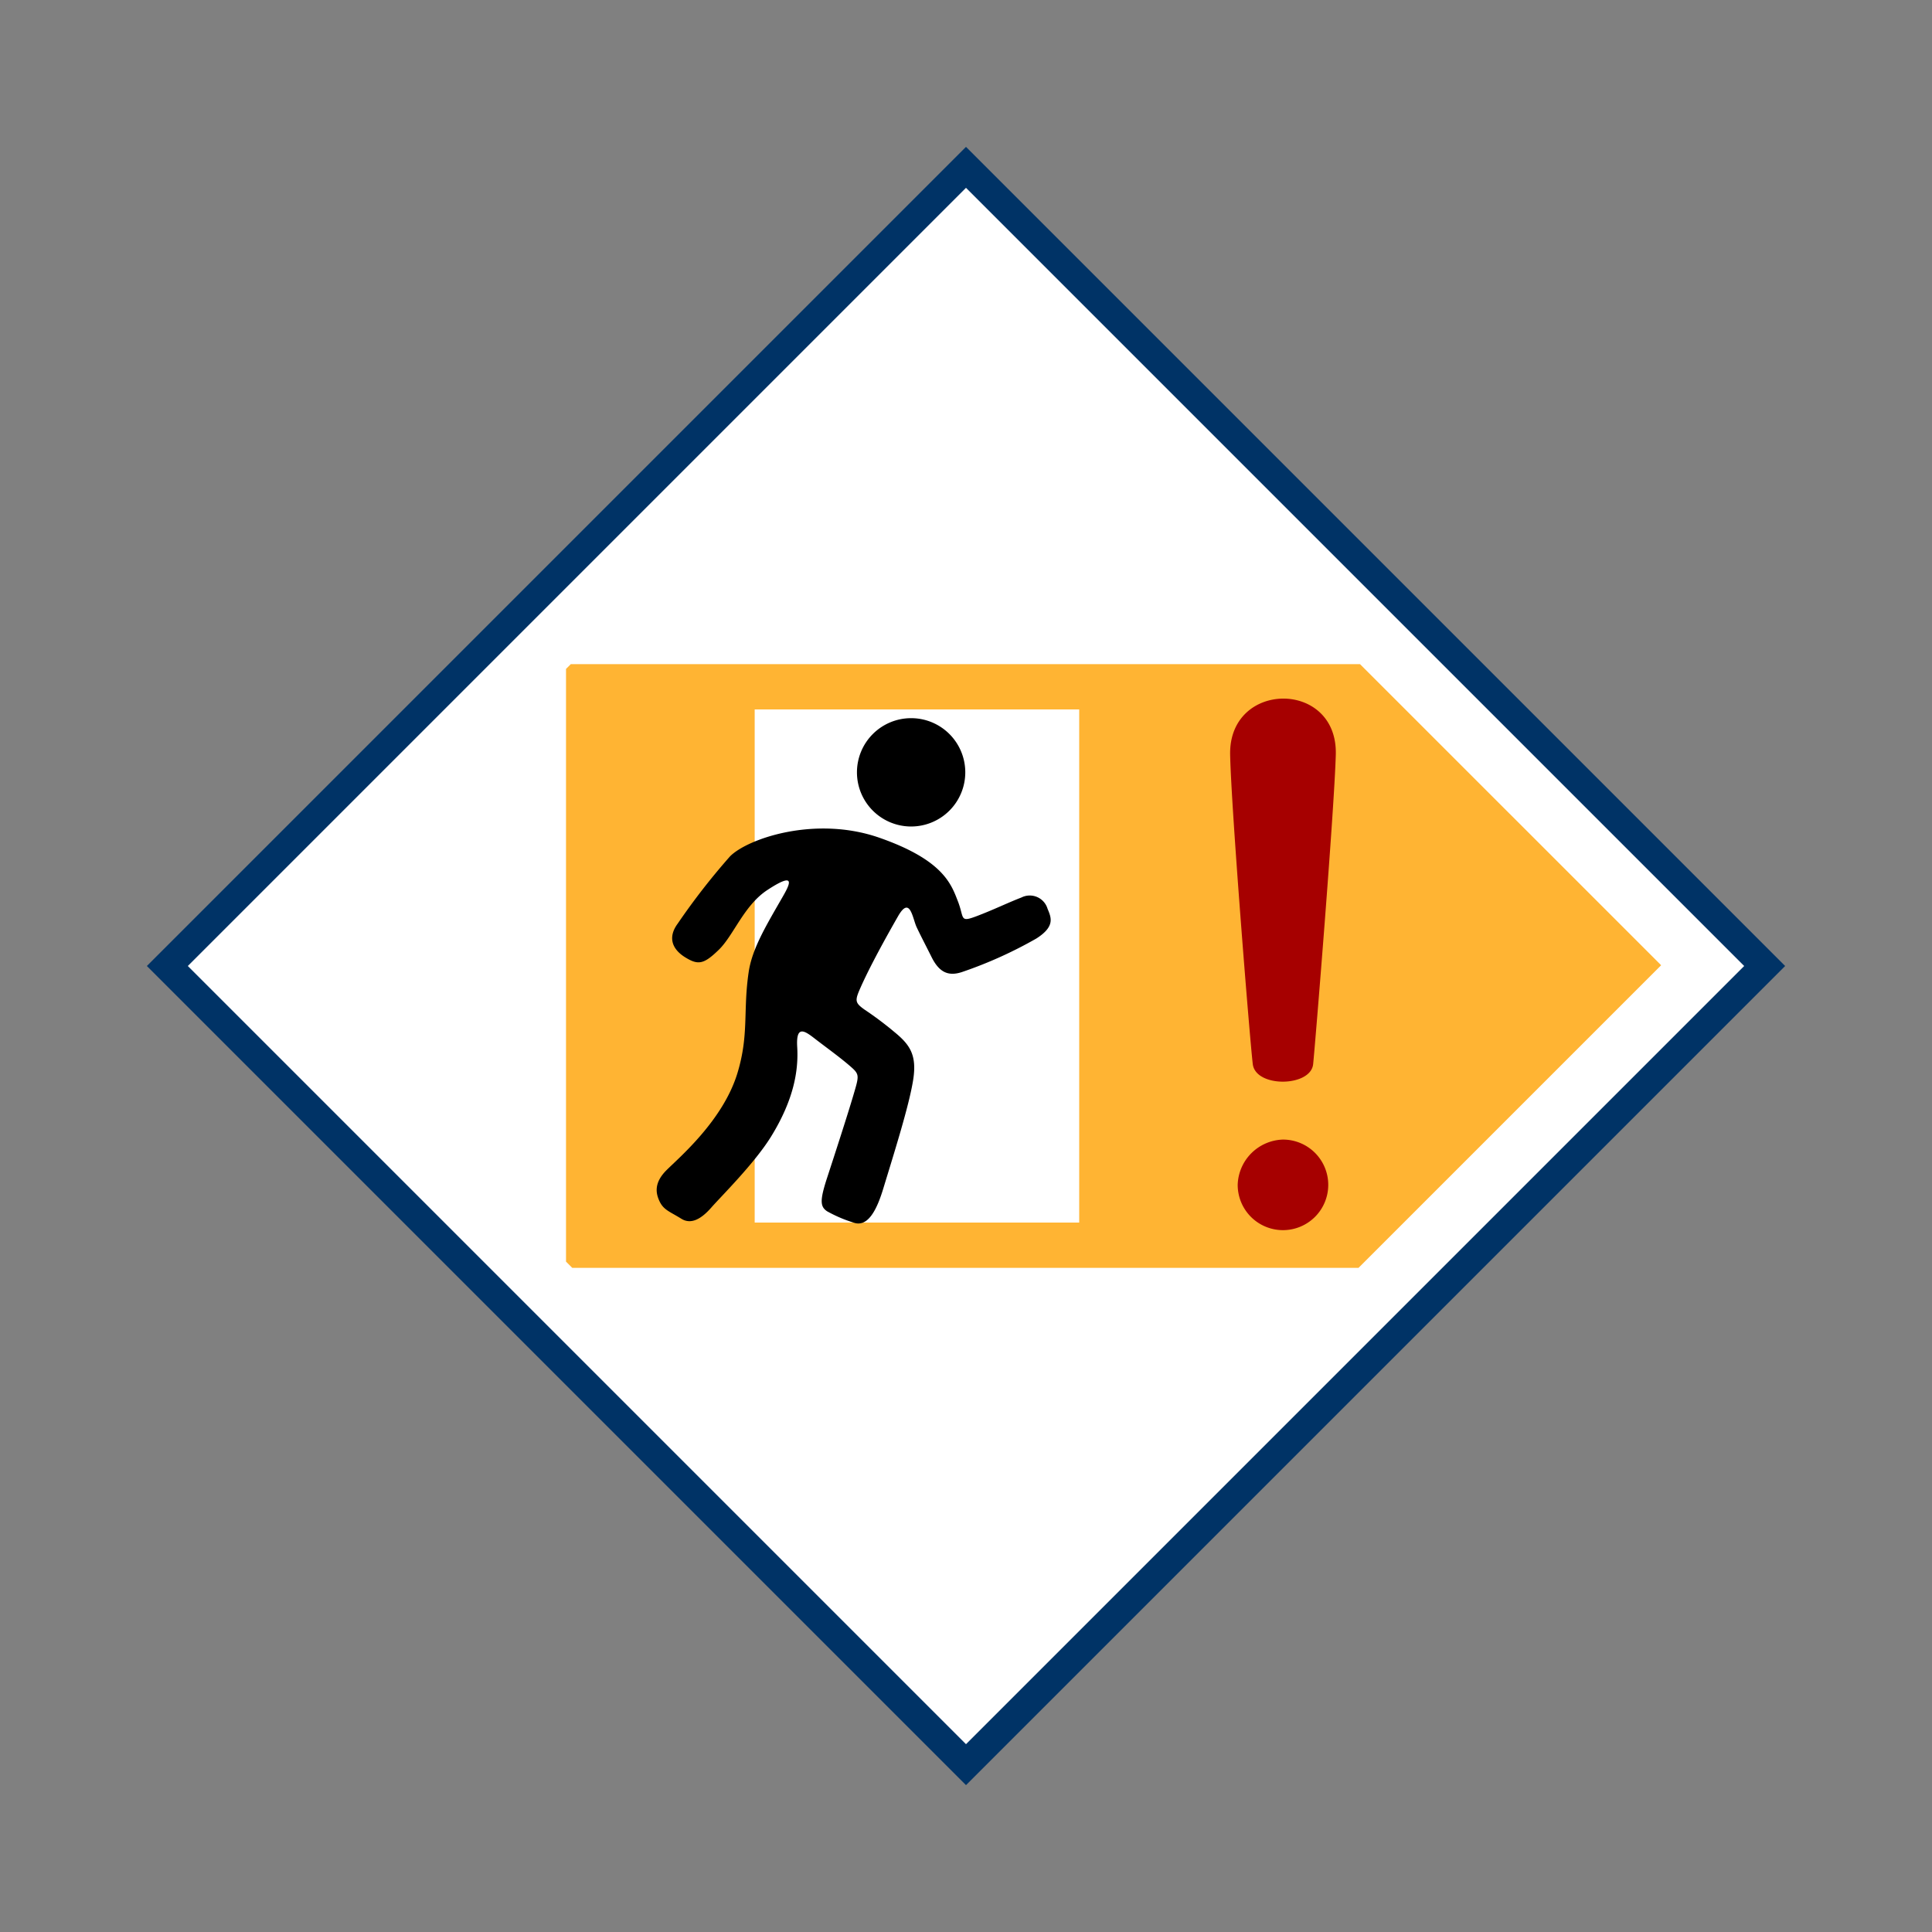 <svg id="Bands_Diamond" data-name="Bands Diamond" xmlns="http://www.w3.org/2000/svg" width="256" height="256" viewBox="0 0 256 256">
  <rect x="0" y="0" width="256" height="256" fill="#808080" stroke="none"/>
  <defs>
    <style>
      .cls-1, .cls-3 {
        fill: #fff;
      }

      .cls-1, .cls-2, .cls-4, .cls-5, .cls-6 {
        fill-rule: evenodd;
      }

      .cls-2 {
        fill: #036;
      }

      .cls-4 {
        fill: #ffb433;
      }

      .cls-6 {
        fill: #a60000;
      }
    </style>
  </defs>
  <path id="BG" class="cls-1" d="M128,23L233,128,128,234,23,128Z"/>
  <path id="OuterBand" class="cls-2" d="M128,19.46L236.54,128,128,236.54,19.46,128Zm0,5.427L231.113,128,128,231.113,24.887,128Z"/>
  <g id="Group_11_copy_2" data-name="Group 11 copy 2">
    <rect class="cls-3" x="95" y="92" width="51" height="72"/>
    <path class="cls-4" d="M75,167.172V88.636L75.636,88H180.205l39.905,39.9-40.1,40.1H75.828ZM143,162V94H100v68h43Z"/>
    <path id="person" class="cls-5" d="M137.31,124.365a56.6,56.6,0,0,1-9.9,4.455c-1.666.524-2.908,0.124-3.96-1.98-0.845-1.689-1.423-2.784-1.98-3.96S120.6,118.611,119,121.4s-3.712,6.621-4.95,9.405c-0.789,1.776-.8,2.042.5,2.97a45.44,45.44,0,0,1,3.96,2.97c2.042,1.671,3.032,3.032,2.475,6.435s-2.413,9.281-3.96,14.355c-0.817,2.682-2.006,5.189-3.96,4.455a18.179,18.179,0,0,1-3.465-1.485c-0.928-.619-0.99-1.423,0-4.455s2.661-8.167,3.465-10.89,0.866-2.784-.5-3.96-3.094-2.413-4.455-3.465-2.66-2.1-2.475.99-0.426,6.954-3.465,11.88c-2.2,3.56-6.62,7.92-7.92,9.405s-2.661,2.289-3.96,1.485c-1.651-1.022-2.413-1.176-2.97-2.475-0.4-.933-0.681-2.289.99-3.96s7.5-6.592,9.405-12.87c1.55-5.1.725-8.2,1.485-13.365,0.454-3.087,2.249-6.063,4.455-9.9,0.86-1.5,2.113-3.681-1.98-.99-3.1,2.037-4.455,6-6.435,7.92s-2.723,2.063-4.455.99-2.326-2.639-.99-4.455a90.885,90.885,0,0,1,6.93-8.91c2.329-2.361,11.3-5.445,19.8-2.475s9.529,6.188,10.4,8.415,0.186,2.846,2.475,1.98,4.022-1.732,5.94-2.475a2.459,2.459,0,0,1,3.465,1.485C139.29,121.581,139.847,122.756,137.31,124.365Zm-16.582-14.85a7.177,7.177,0,1,1,7.177-7.177A7.178,7.178,0,0,1,120.728,109.515Z"/>
    <path id="Rectangle_34_copy_11" data-name="Rectangle 34 copy 11" class="cls-6" d="M163,100c-0.2-9.865,14.281-9.952,14,0-0.213,7.537-2.711,38.149-3,41-0.309,3.045-7.614,3.156-8,0S163.148,107.23,163,100Zm7,51a6,6,0,1,1-6,6A6.185,6.185,0,0,1,170,151Z"/>
  </g>
</svg>
